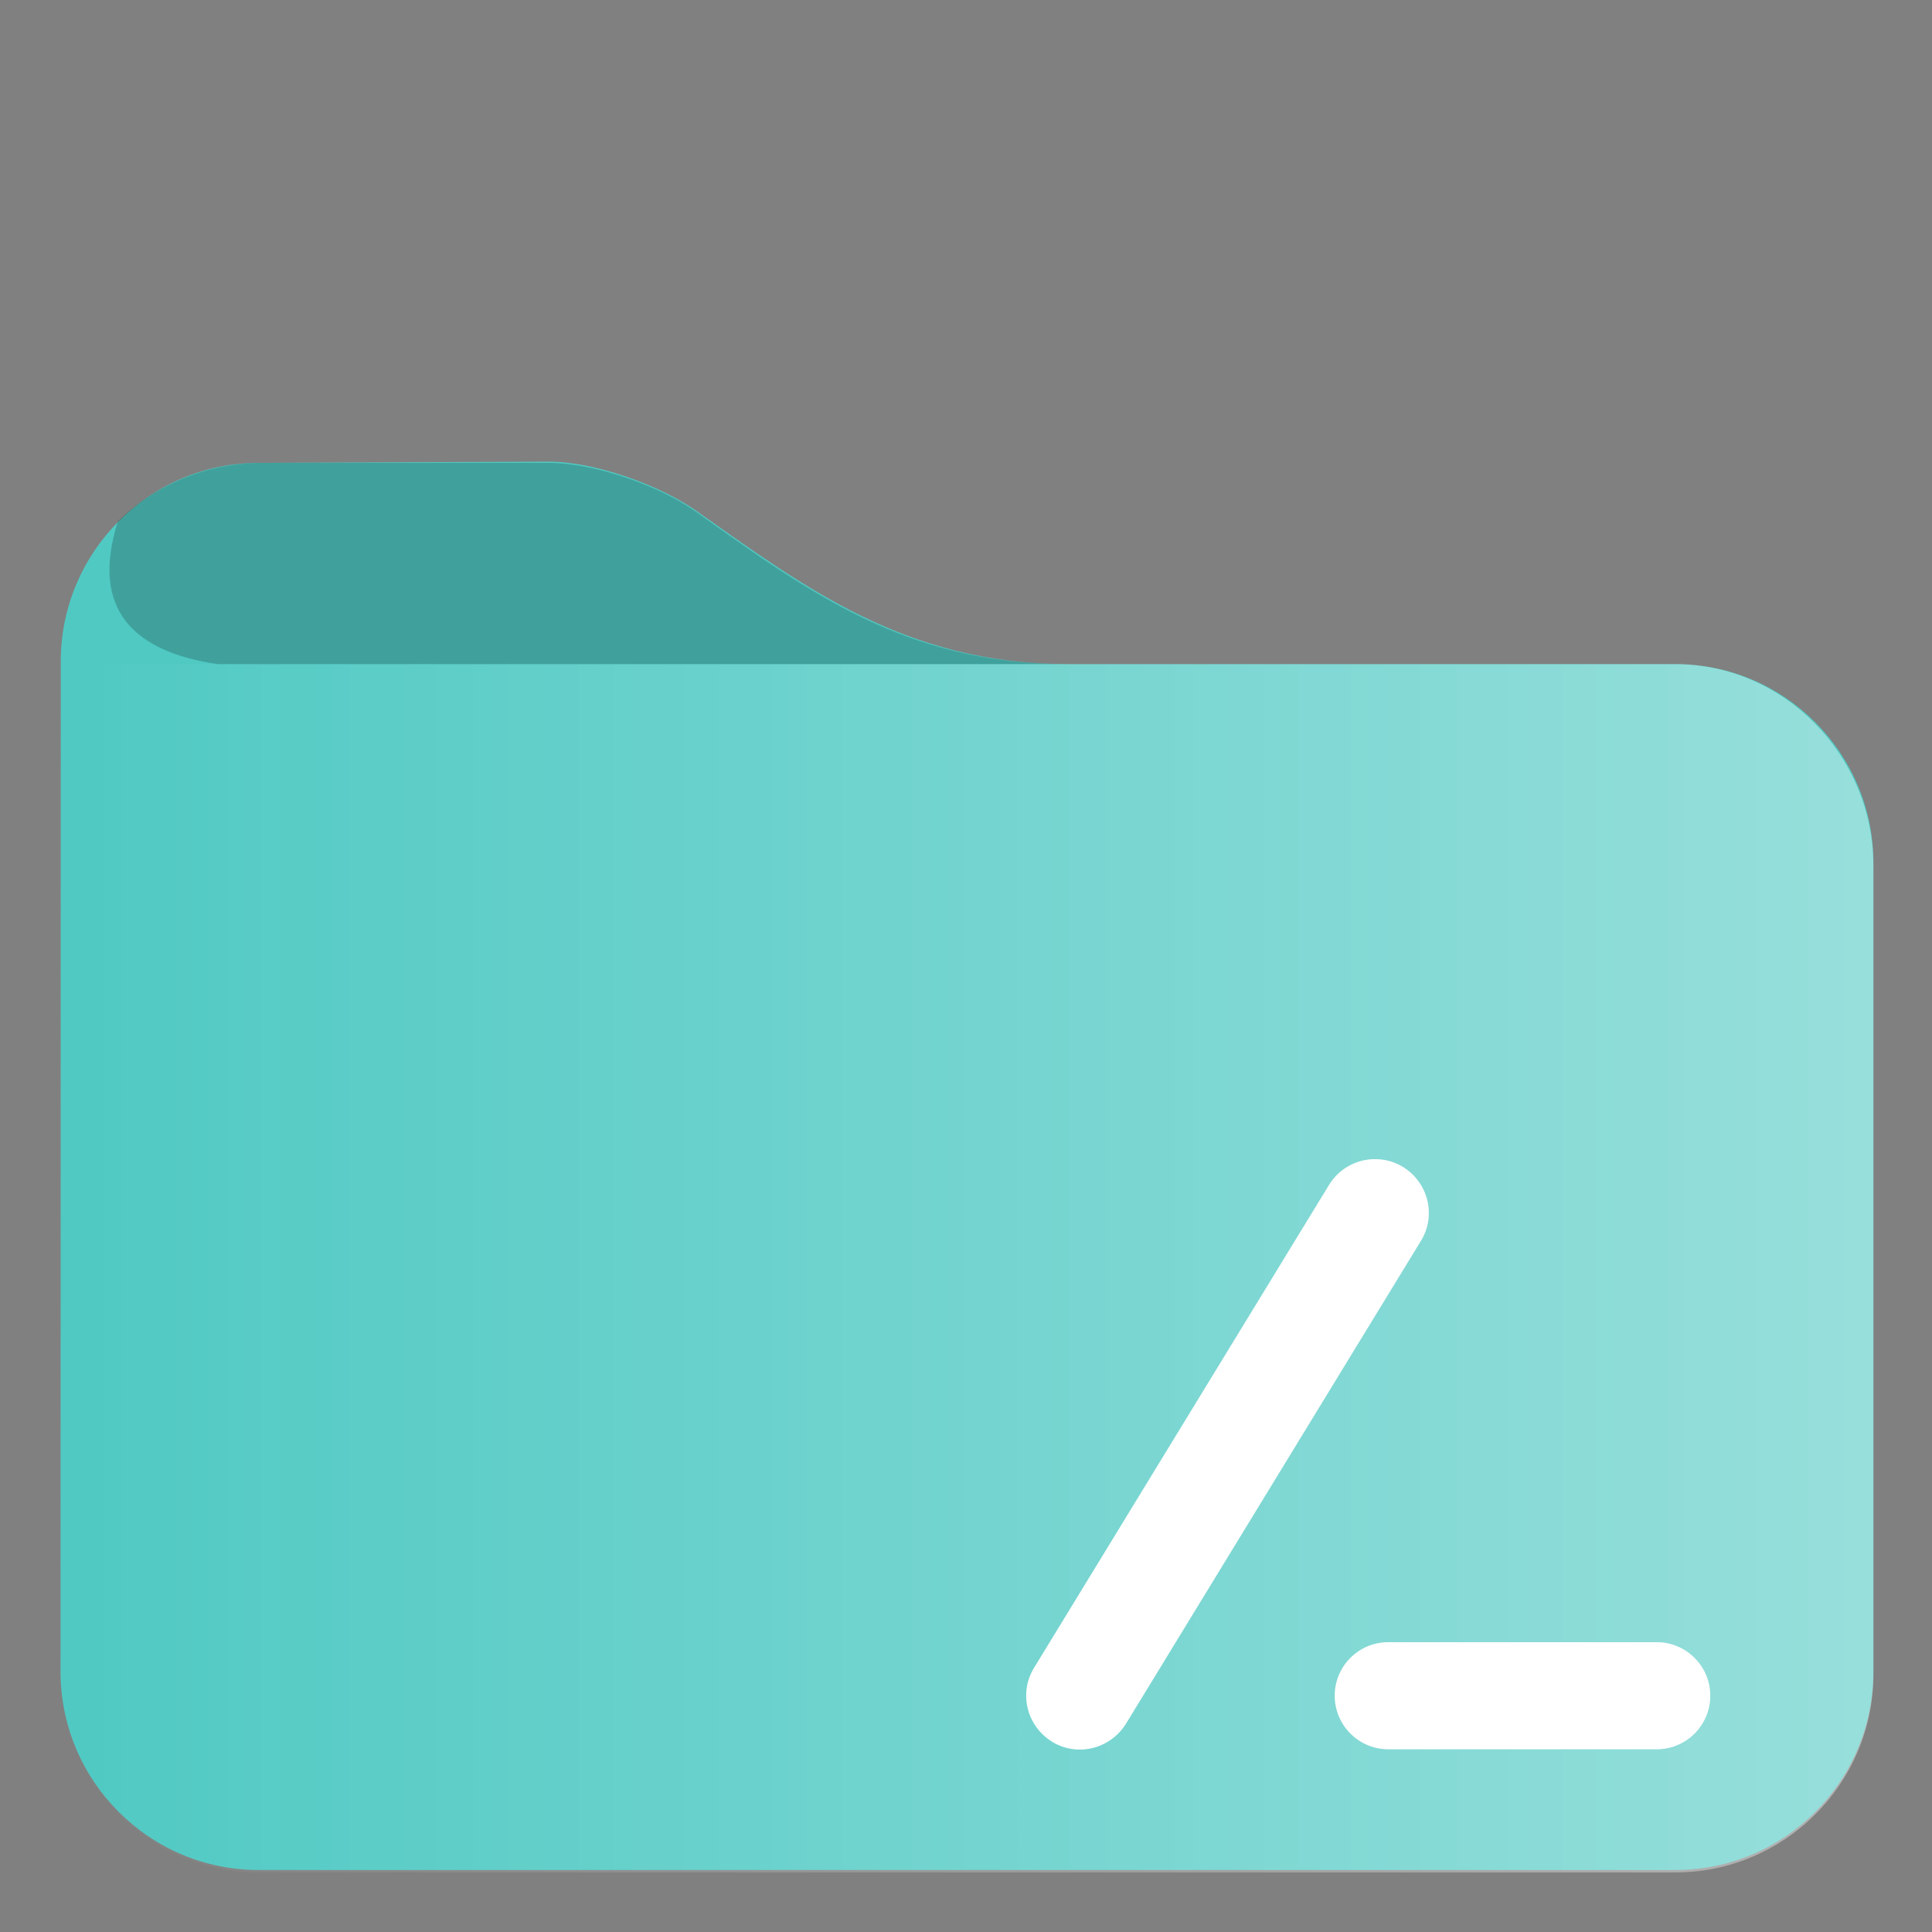 <?xml version="1.0" encoding="UTF-8"?>
<svg id="svg5" width="48pt" height="48pt" style="isolation:isolate" version="1.1" viewBox="0 0 48 48" xmlns="http://www.w3.org/2000/svg">
	<rect x="0" y="0" width="48" height="48" fill="#808080" stroke="none"/>
	<defs id="defs2">
		<style id="current-color-scheme" type="text/css">.ColorScheme-Text { color:#fff; }
.ColorScheme-Highlight { color:#50c9c3; }
.ColorScheme-HighlightedText { color:#fff }</style>
		<linearGradient id="a" x1="1.5" x2="46" y1="32" y2="32" gradientTransform="translate(-.001 -.557)" gradientUnits="userSpaceOnUse">
			<stop id="stop1" stop-color="#fff" stop-opacity="0" offset="0"/>
			<stop id="stop2" class="ColorScheme-HighlightedText" stop-color="currentColor" stop-opacity=".4" offset="1"/>
		</linearGradient>
	</defs>
	<path id="path2" class="ColorScheme-Highlight" d="m6.43 11.5c-2.71 0-4.92 2.21-4.92 4.93l-0.006 25.1c0 2.72 2.21 4.93 4.92 4.93h35.2c2.71 0 4.92-2.21 4.92-4.93v-20.1c0-2.72-2.21-4.93-4.92-4.93h-15.1c-4.02 0-6.53-1.91-9.24-3.82-0.904-0.634-2.52-1.21-3.63-1.21z" fill="currentColor"/>
	<path id="path3" d="m6.52 11.5c-1.41-0.004-2.69 0.568-3.59 1.45-0.703 2.2 0.405 3.25 2.48 3.55h21.1c-4.02 0-6.43-1.8-9.24-3.8-0.904-0.64-2.52-1.2-3.63-1.2z" fill-opacity=".2"/>
	<path id="path4" class="ColorScheme-HighlightedText" d="m1.51 16.5c-0.002 8.43-0.004 17.1-0.006 25.1 6e-7 2.71 2.21 4.92 4.92 4.92h35.2c2.71 0 4.92-2.21 4.92-4.92v-20.1c0-2.71-2.21-5-4.92-5z" fill="url(#a)"/>
	<path id="pathtext" class="ColorScheme-Text" d="m34.1 28.8c-0.428 0.02-0.839 0.245-1.08 0.639l-7.33 12c-0.383 0.625-0.183 1.44 0.444 1.83s1.45 0.185 1.84-0.444l7.33-12c0.383-0.625 0.183-1.44-0.444-1.83-0.235-0.144-0.498-0.207-0.754-0.195zm0.391 12c-0.736 0-1.33 0.597-1.33 1.33s0.597 1.33 1.33 1.33h6.67c0.736 0 1.33-0.597 1.33-1.33s-0.597-1.33-1.33-1.33h-6.67z" fill="currentColor" stroke-width=".667" style="isolation:isolate"/>
	<path id="path6" d="m34.1 28.8c-0.428 0.02-0.839 0.245-1.08 0.639l-7.33 12c-0.383 0.625-0.183 1.44 0.444 1.83s1.45 0.185 1.84-0.444l7.33-12c0.383-0.625 0.183-1.44-0.444-1.83-0.235-0.144-0.498-0.207-0.754-0.195zm0.391 12c-0.736 0-1.33 0.597-1.33 1.33s0.597 1.33 1.33 1.33h6.67c0.736 0 1.33-0.597 1.33-1.33s-0.597-1.33-1.33-1.33h-6.67z" fill="#fff" fill-opacity=".2" stroke-width=".667" style="isolation:isolate"/>
</svg>
